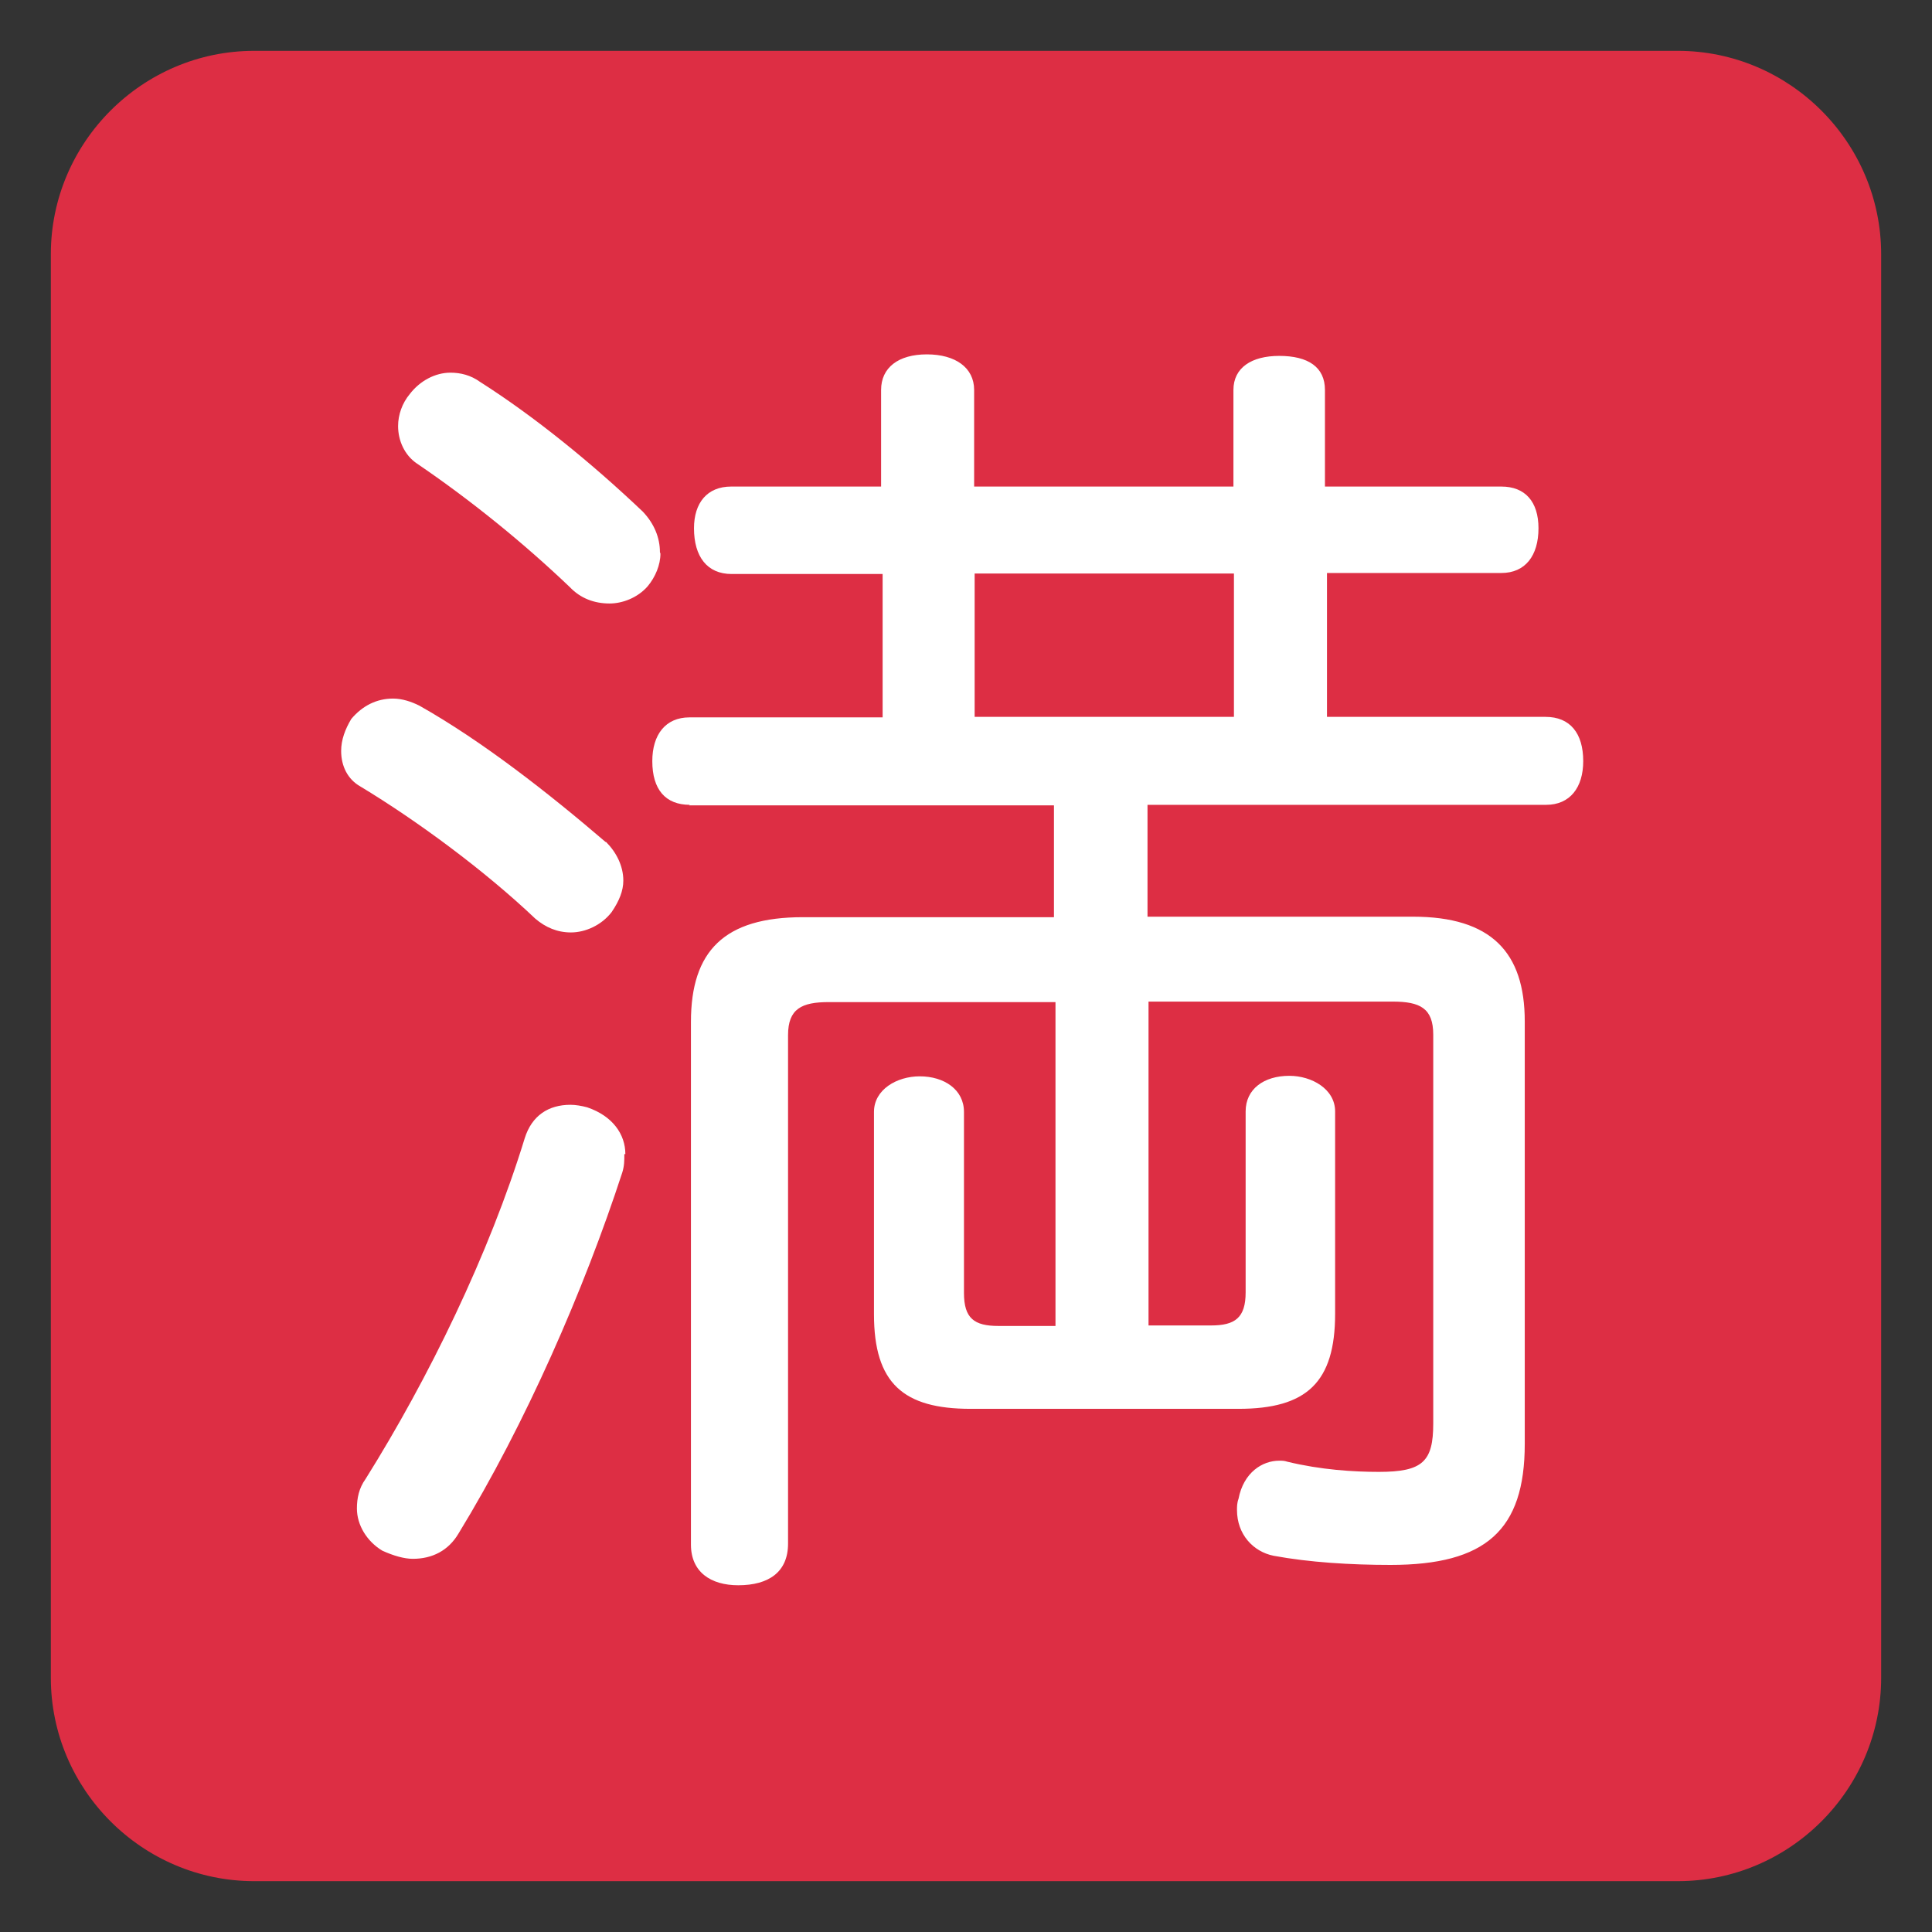 <svg xmlns="http://www.w3.org/2000/svg" viewBox="0 0 47.5 47.5" enable-background="new 0 0 47.5 47.5"><rect x="0" y="0" width="47.5" height="47.5" fill="#333333" stroke="none"/><defs><clipPath id="a"><path d="M0 38h38V0H0v38z"/></clipPath></defs><g><g><g clip-path="url(#a)" transform="matrix(1.25 0 0 -1.25 0 47.5)"><g><path fill="#dd2e44" d="M37 5c0-2.2-1.8-4-4-4H5C2.8 1 1 2.8 1 5v28c0 2.2 1.8 4 4 4h28c2.2 0 4-1.8 4-4V5z"/></g><path fill="#fff" d="M24.27 26.72h-5.1V23.9h5.1v2.82zm-10.7-4.55c-.48 0-.74.3-.74.86 0 .52.26.86.73.86h3.8v2.82h-2.97c-.48 0-.74.34-.74.9 0 .5.26.82.73.82h2.95v1.9c0 .44.34.7.9.7s.93-.26.93-.7v-1.9h5.1v1.9c0 .44.36.67.9.67.57 0 .9-.22.9-.67v-1.9h3.47c.47 0 .73-.3.73-.82 0-.54-.26-.88-.73-.88H26.1V23.9h4.3c.48 0 .74-.32.74-.87 0-.52-.26-.86-.73-.86h-7.84v-2.2h5.22c1.54 0 2.2-.7 2.2-2.06V9.6c0-1.7-.77-2.38-2.64-2.38-.78 0-1.6.05-2.3.18-.4.08-.72.42-.72.9 0 .06 0 .14.03.22.1.52.47.75.8.75.06 0 .1 0 .16-.02.66-.16 1.3-.2 1.8-.2.86 0 1.07.2 1.07.95v7.65c0 .52-.26.65-.8.65h-4.8v-6.37h1.23c.47 0 .68.15.68.65v3.56c0 .44.36.7.86.7.44 0 .9-.26.9-.7v-3.98c0-1.35-.56-1.87-1.9-1.87h-5.27c-1.32 0-1.9.5-1.9 1.86v3.98c0 .44.45.7.9.7.48 0 .87-.26.87-.7v-3.56c0-.5.2-.65.68-.65h1.12v6.37H16.3c-.53 0-.8-.13-.8-.65v-10c0-.56-.38-.82-.98-.82-.54 0-.93.26-.93.8v10.28c0 1.4.66 2.06 2.2 2.06h4.94v2.2h-7.18zm-.58 4.94c0-.22-.1-.46-.25-.64-.2-.23-.5-.34-.75-.34-.3 0-.57.1-.78.32-.89.85-1.93 1.7-3.02 2.44-.23.16-.36.44-.36.73 0 .22.08.45.23.63.2.26.5.42.8.42.2 0 .4-.05.58-.18 1.07-.68 2.2-1.6 3.2-2.55.23-.24.34-.52.34-.8m-.7-11.84c0-.13 0-.23-.04-.36-.75-2.3-1.9-4.94-3.22-7.1-.2-.34-.52-.5-.9-.5-.17 0-.38.06-.6.16-.3.18-.5.5-.5.83 0 .2.04.4.17.58 1.24 1.98 2.43 4.42 3.13 6.7.14.45.47.66.9.66.1 0 .22-.02.33-.05.5-.17.75-.53.75-.92m-.38 6.14c.2-.2.34-.47.34-.76 0-.2-.08-.4-.23-.62-.2-.26-.52-.4-.8-.4-.27 0-.5.1-.7.27-1 .95-2.33 1.93-3.44 2.6-.25.14-.38.4-.38.7 0 .22.08.43.2.63.22.26.5.4.82.4.18 0 .36-.06.52-.14 1.24-.7 2.54-1.72 3.66-2.68"/></g></g></g></svg>